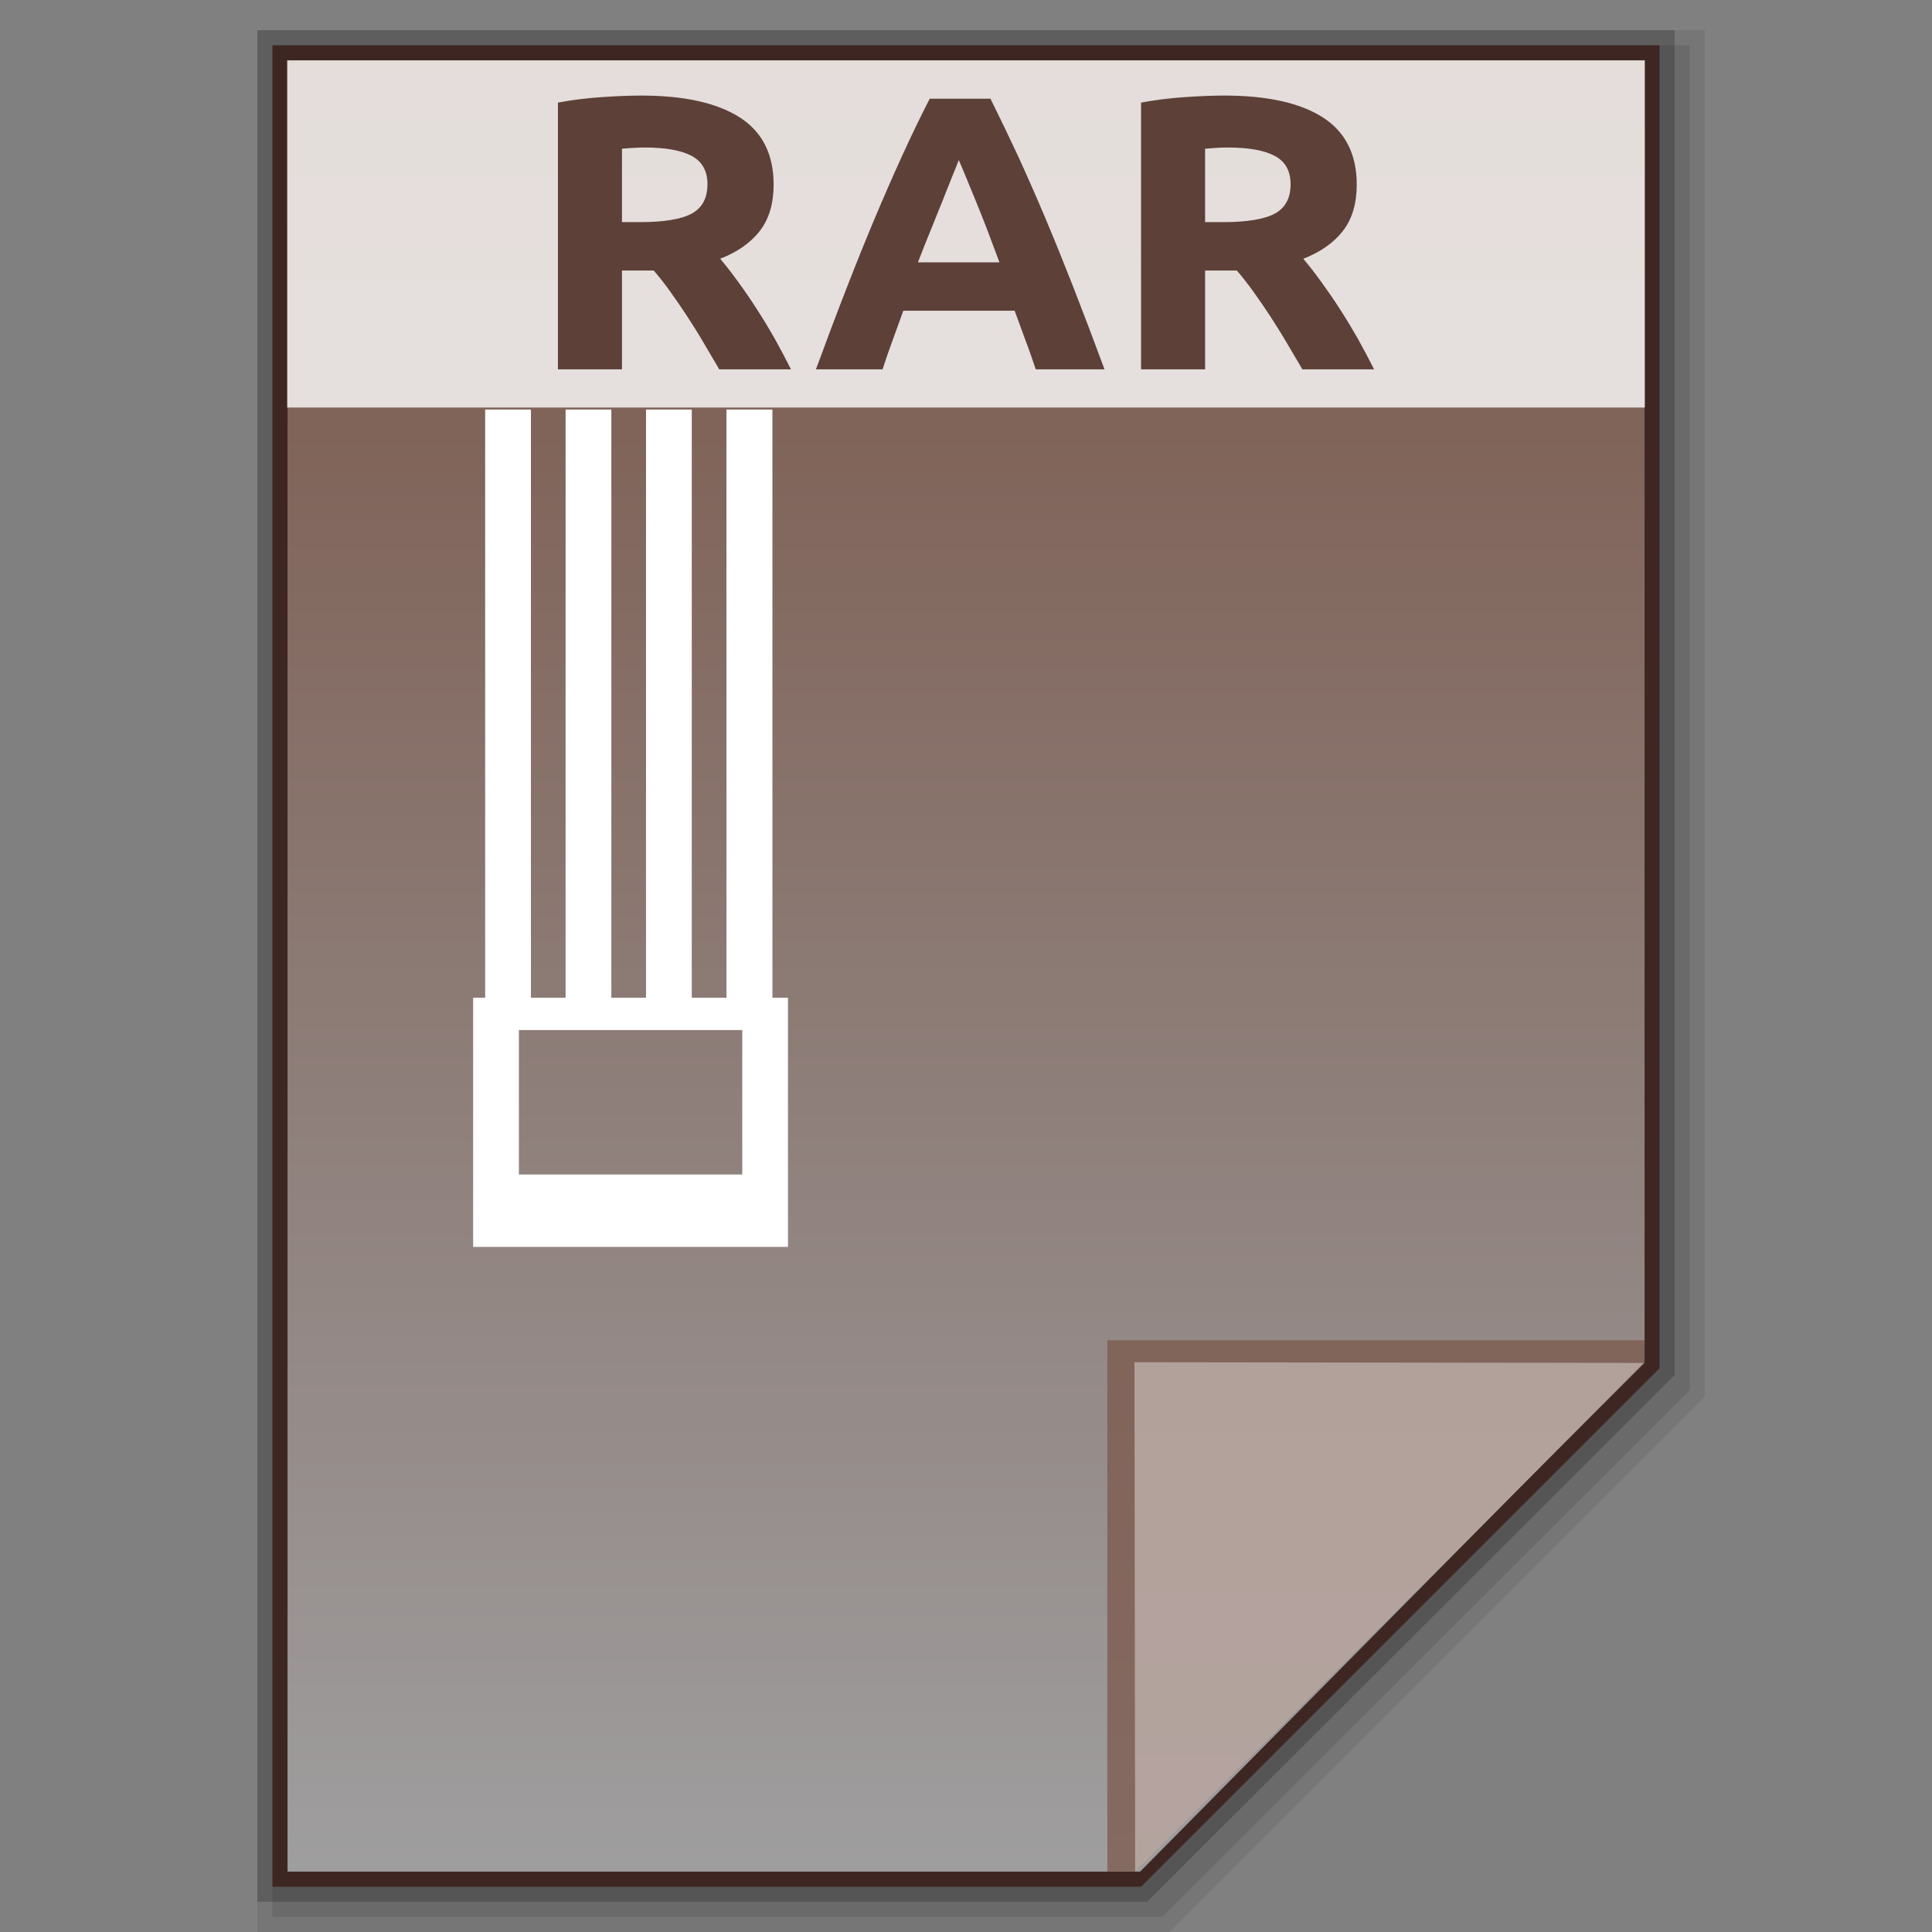 <?xml version="1.0" encoding="utf-8"?>
<!-- Generator: Adobe Illustrator 16.0.0, SVG Export Plug-In . SVG Version: 6.00 Build 0)  -->
<!DOCTYPE svg PUBLIC "-//W3C//DTD SVG 1.1//EN" "http://www.w3.org/Graphics/SVG/1.1/DTD/svg11.dtd">
<svg version="1.1" id="图层_1" xmlns="http://www.w3.org/2000/svg" xmlns:xlink="http://www.w3.org/1999/xlink" x="0px" y="0px"
	 width="256px" height="256px" viewBox="0 0 256 256" enable-background="new 0 0 256 256" xml:space="preserve">
<rect x="0" y="0" width="256" height="256" fill="#808080" stroke="none"/>
<polygon opacity="0.08" enable-background="new    " points="34.1,256 34.1,4 225.9,4 225.9,185 154.9,256 "/>
<polygon opacity="0.1" enable-background="new    " points="36.1,254 36.1,6 223.9,6 223.9,184.2 154,254 "/>
<polygon opacity="0.2" enable-background="new    " points="34.1,252 34.1,4 221.9,4 221.9,182.2 152,252 "/>
<polygon fill="#3E2723" points="36.1,250 36.1,6 219.9,6 219.9,181.3 151.2,250 "/>
<g>
	<g>
		
			<linearGradient id="SVGID_1_" gradientUnits="userSpaceOnUse" x1="169.607" y1="84.1" x2="169.607" y2="-155.901" gradientTransform="matrix(1 0 0 -1 -41.6 92.1)">
			<stop  offset="0" style="stop-color:#785548"/>
			<stop  offset="1" style="stop-color:#9F9E9F"/>
		</linearGradient>
		<polygon fill="url(#SVGID_1_)" points="38.102,248 38.102,8 217.914,8 217.914,180.406 151.07,248 		"/>
		<polygon fill="#795548" fill-opacity="0.7" points="217.914,180.5 217.914,177.594 146.727,177.594 146.727,248 150.414,248 		"/>
		<path opacity="0.39" fill="#FFFFFF" enable-background="new    " d="M150.32,180.5l67.594,0.094L150.414,248L150.32,180.5z"/>
	</g>
	<path fill="#FFFFFF" d="M102.352,54.266h-6.094v77.938h-4.594V54.266h-6.063v77.938h-4.594V54.266h-6.063v77.938h-4.594V54.266
		h-6.063v77.938h-1.594v33.016h41.719v-33.016h-2.063V54.266z M98.352,155.625H68.758v-19.141h29.594V155.625z"/>
	<g>
		<rect x="38.055" y="8" opacity="0.8" fill="#FFFFFF" enable-background="new    " width="179.891" height="46"/>
		<g enable-background="new    ">
			<path fill="#5D4037" d="M84.977,12.664c5.656,0,10,0.961,13.016,2.875s4.516,4.891,4.516,8.922c0,2.516-0.609,4.563-1.828,6.133
				c-1.203,1.57-2.969,2.797-5.25,3.695c0.766,0.898,1.563,1.922,2.391,3.078c0.844,1.156,1.672,2.352,2.484,3.633
				c0.813,1.25,1.609,2.563,2.375,3.922c0.75,1.359,1.469,2.703,2.125,4.016h-9.5c-0.703-1.188-1.391-2.375-2.109-3.578
				c-0.703-1.203-1.438-2.375-2.188-3.516s-1.484-2.219-2.219-3.234c-0.719-1.016-1.453-1.938-2.172-2.766h-4.203v13.094H73.93
				V13.594c1.844-0.344,3.766-0.586,5.734-0.719C81.648,12.734,83.414,12.664,84.977,12.664z M85.461,19.547
				c-0.609,0-1.172,0.016-1.656,0.055c-0.484,0.031-0.953,0.063-1.391,0.102v9.727h2.406c3.188,0,5.469-0.383,6.859-1.141
				c1.375-0.758,2.063-2.055,2.063-3.883c0-1.758-0.703-3.008-2.094-3.75C90.242,19.914,88.195,19.547,85.461,19.547z"/>
			<path fill="#5D4037" d="M137.242,48.938c-0.422-1.25-0.859-2.531-1.359-3.844c-0.469-1.313-0.969-2.625-1.438-3.922h-14.75
				c-0.469,1.297-0.938,2.609-1.422,3.922s-0.922,2.594-1.328,3.844h-8.828c1.422-3.875,2.766-7.438,4.047-10.719
				c1.266-3.273,2.516-6.359,3.734-9.258s2.422-5.648,3.609-8.25s2.406-5.148,3.688-7.633h8.047
				c1.234,2.484,2.453,5.031,3.672,7.633c1.188,2.602,2.406,5.352,3.625,8.25s2.469,5.984,3.75,9.258
				c1.281,3.281,2.625,6.844,4.063,10.719H137.242z M127.039,21.203c-0.188,0.516-0.469,1.227-0.844,2.125
				c-0.344,0.898-0.781,1.93-1.234,3.102c-0.469,1.18-0.984,2.469-1.563,3.883s-1.172,2.891-1.766,4.445h10.797
				c-0.578-1.555-1.141-3.039-1.672-4.461c-0.547-1.414-1.063-2.711-1.547-3.883c-0.484-1.18-0.922-2.211-1.281-3.109
				C127.57,22.414,127.258,21.711,127.039,21.203z"/>
			<path fill="#5D4037" d="M162.227,12.664c5.672,0,10.016,0.961,13.031,2.875c3,1.914,4.516,4.891,4.516,8.922
				c0,2.516-0.609,4.563-1.828,6.133s-2.969,2.797-5.25,3.695c0.75,0.898,1.563,1.922,2.391,3.078s1.672,2.352,2.484,3.633
				c0.813,1.25,1.594,2.563,2.375,3.922c0.75,1.359,1.469,2.703,2.125,4.016h-9.5c-0.703-1.188-1.406-2.375-2.109-3.578
				s-1.453-2.375-2.188-3.516c-0.75-1.141-1.484-2.219-2.219-3.234s-1.453-1.938-2.172-2.766h-4.203v13.094h-8.484V13.594
				c1.844-0.344,3.75-0.586,5.734-0.719C158.914,12.734,160.68,12.664,162.227,12.664z M162.727,19.547
				c-0.625,0-1.172,0.016-1.656,0.055c-0.5,0.031-0.953,0.063-1.391,0.102v9.727h2.391c3.188,0,5.484-0.383,6.875-1.141
				c1.375-0.758,2.063-2.055,2.063-3.883c0-1.758-0.703-3.008-2.094-3.75C167.508,19.914,165.445,19.547,162.727,19.547z"/>
		</g>
	</g>
</g>
</svg>
